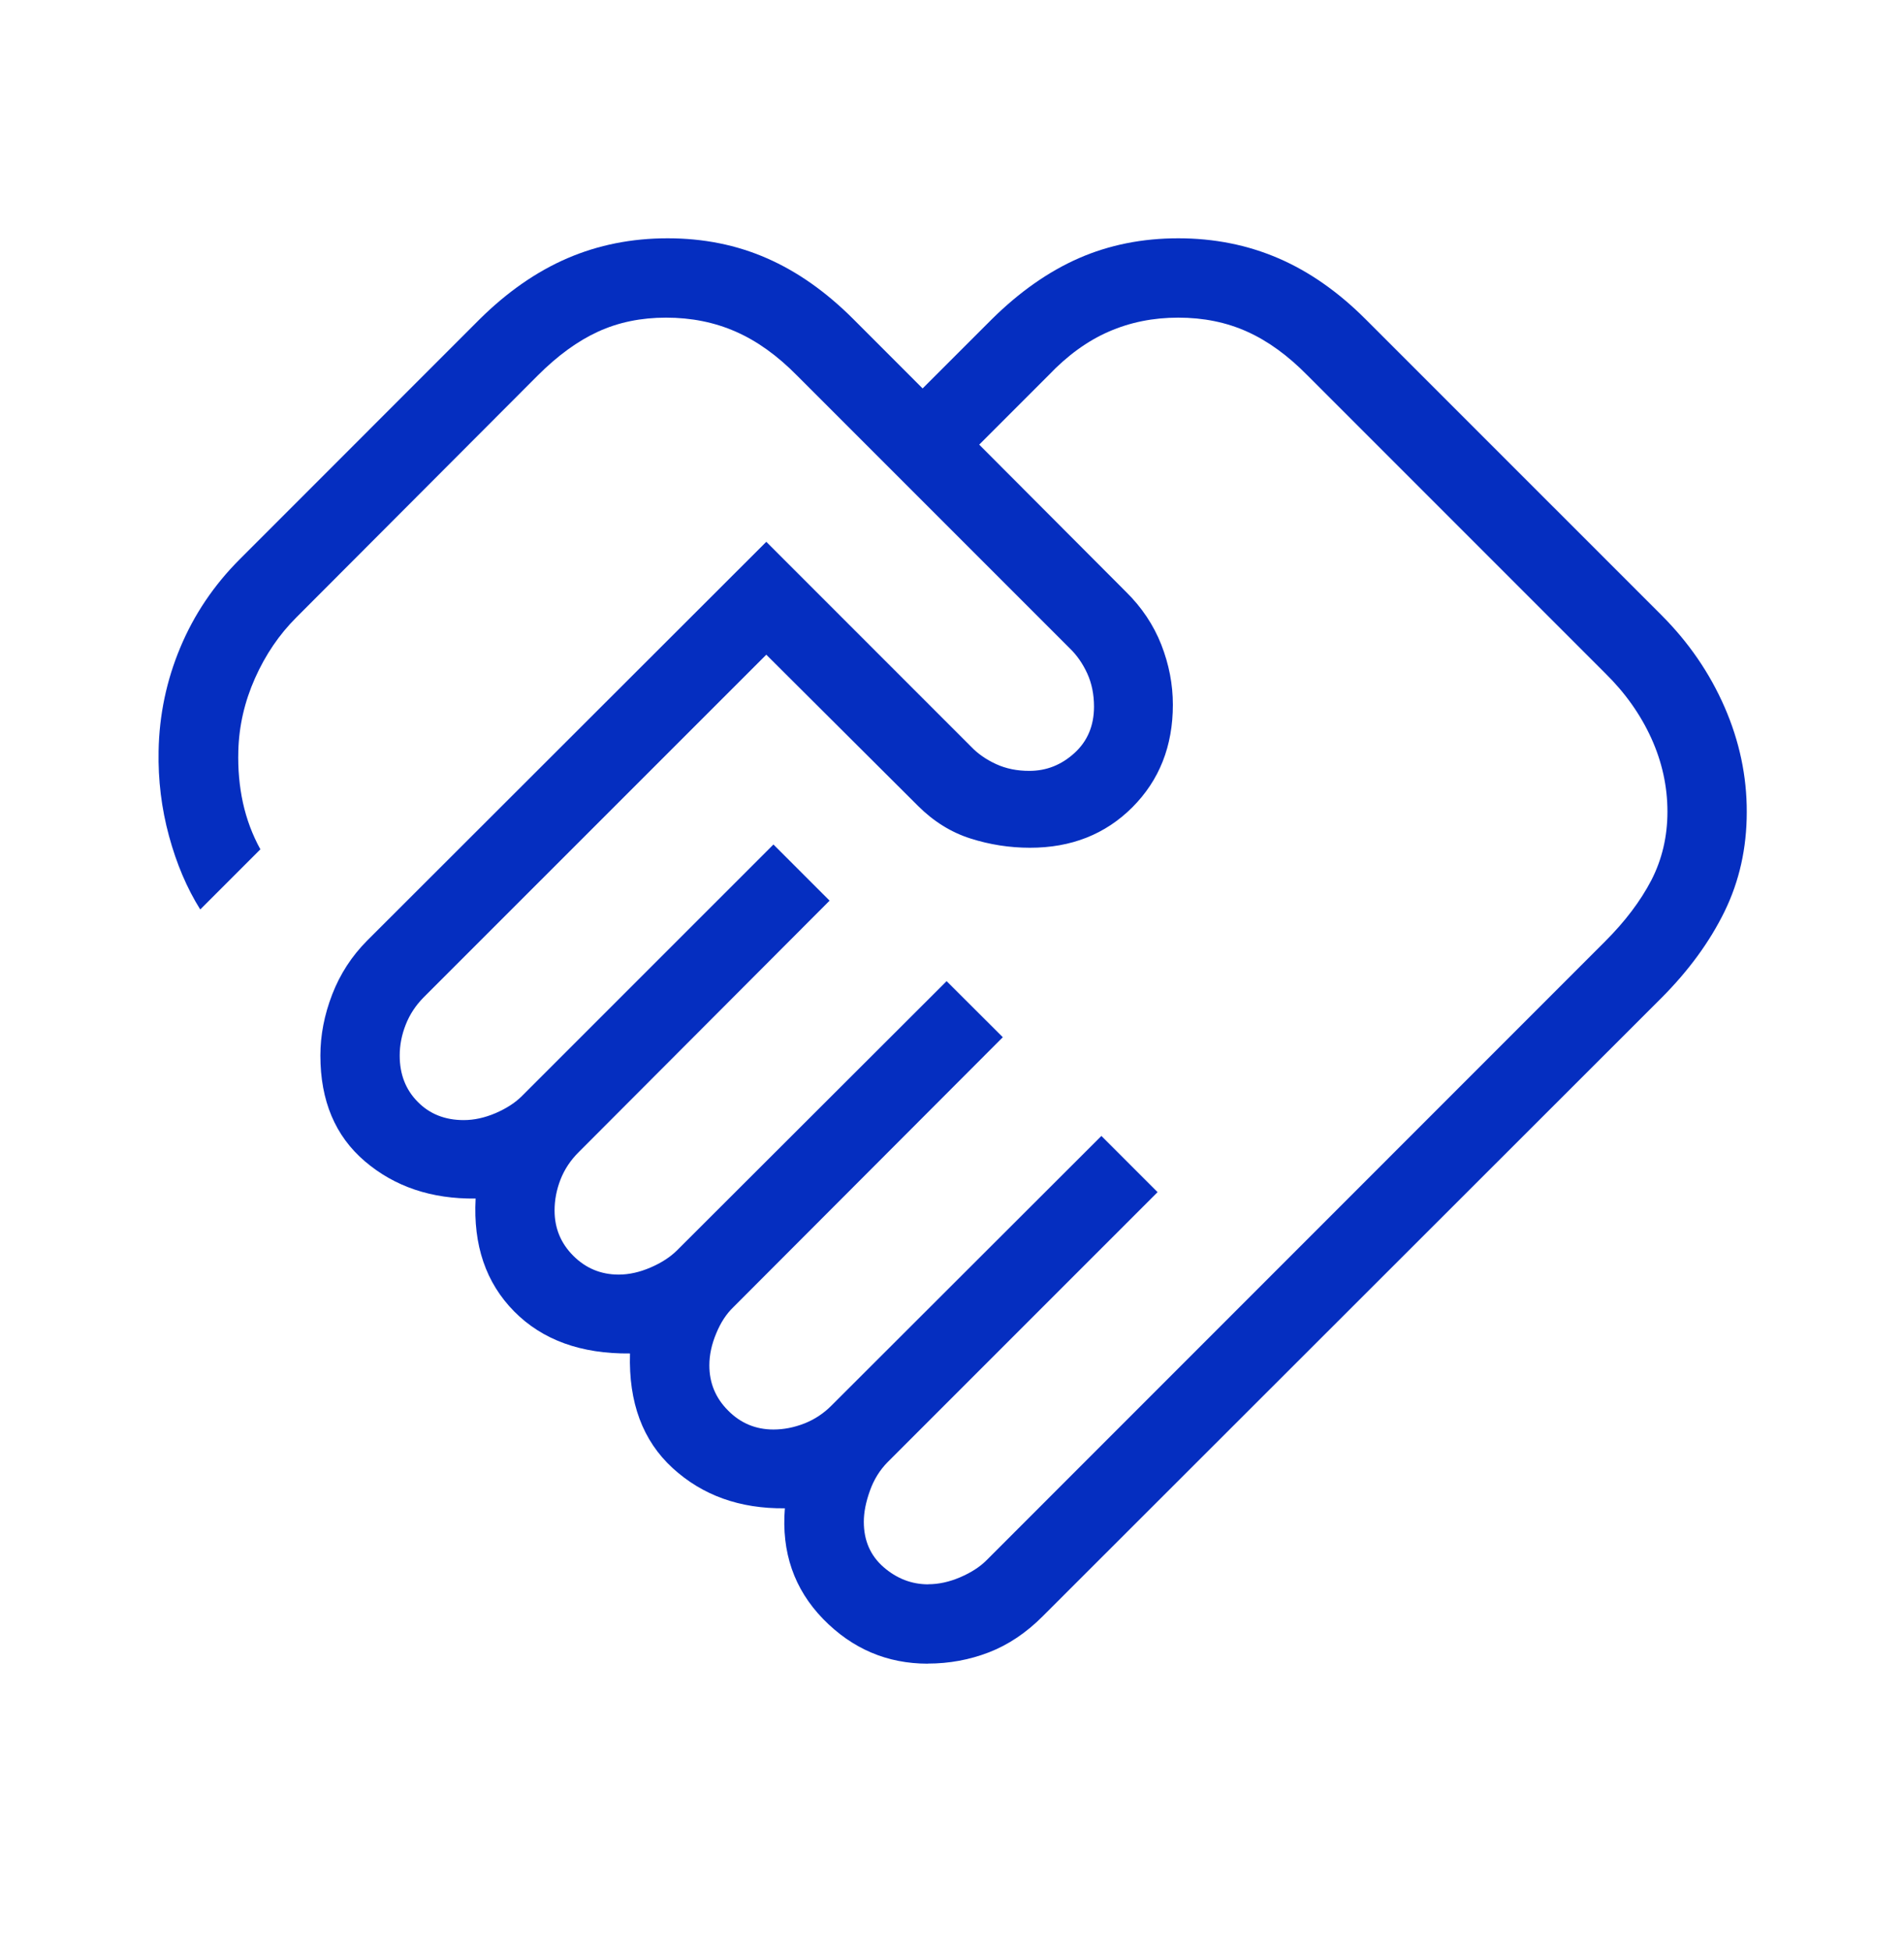<svg width="41" height="42" viewBox="0 0 41 42" fill="none" xmlns="http://www.w3.org/2000/svg">
<path d="M19.99 34.105C20.213 34.105 20.442 34.055 20.676 33.955C20.911 33.854 21.101 33.732 21.245 33.587L34.563 20.267C34.993 19.838 35.324 19.4 35.558 18.952C35.79 18.502 35.906 18.009 35.906 17.473C35.906 16.929 35.79 16.402 35.558 15.891C35.324 15.378 34.993 14.911 34.563 14.49L28.157 8.084C27.735 7.654 27.3 7.339 26.854 7.139C26.408 6.938 25.914 6.838 25.371 6.838C24.834 6.838 24.336 6.938 23.876 7.139C23.416 7.339 22.983 7.654 22.576 8.082L21.086 9.572L24.247 12.741C24.586 13.074 24.84 13.454 25.007 13.878C25.173 14.303 25.256 14.734 25.256 15.171C25.256 16.061 24.965 16.797 24.384 17.379C23.802 17.961 23.066 18.251 22.178 18.25C21.74 18.25 21.312 18.183 20.895 18.05C20.478 17.917 20.103 17.683 19.769 17.35L16.501 14.094L9.125 21.468C8.953 21.642 8.823 21.838 8.737 22.058C8.65 22.278 8.607 22.5 8.607 22.724C8.607 23.127 8.736 23.459 8.995 23.72C9.252 23.982 9.582 24.113 9.986 24.113C10.209 24.113 10.438 24.063 10.672 23.963C10.907 23.861 11.097 23.738 11.241 23.593L16.655 18.18L17.864 19.389L12.459 24.805C12.286 24.977 12.156 25.173 12.07 25.392C11.984 25.613 11.942 25.835 11.942 26.059C11.942 26.44 12.076 26.765 12.345 27.034C12.614 27.303 12.939 27.438 13.32 27.439C13.544 27.439 13.773 27.388 14.007 27.287C14.242 27.186 14.431 27.063 14.576 26.92L20.384 21.122L21.594 22.329L15.794 28.138C15.643 28.282 15.518 28.472 15.422 28.707C15.324 28.941 15.275 29.17 15.275 29.393C15.275 29.774 15.41 30.098 15.68 30.367C15.948 30.638 16.273 30.774 16.655 30.774C16.878 30.774 17.1 30.73 17.321 30.644C17.542 30.557 17.738 30.427 17.909 30.254L23.717 24.454L24.927 25.664L19.118 31.472C18.946 31.645 18.817 31.853 18.731 32.096C18.644 32.339 18.601 32.56 18.601 32.761C18.601 33.164 18.743 33.489 19.026 33.736C19.31 33.983 19.631 34.107 19.99 34.107M19.979 35.815C19.101 35.815 18.35 35.494 17.724 34.852C17.099 34.208 16.825 33.414 16.901 32.47C15.933 32.481 15.127 32.193 14.484 31.604C13.84 31.014 13.534 30.192 13.566 29.137C12.512 29.148 11.68 28.847 11.072 28.232C10.464 27.617 10.187 26.807 10.242 25.802C9.292 25.814 8.497 25.546 7.857 25C7.218 24.455 6.899 23.697 6.899 22.724C6.899 22.285 6.984 21.847 7.153 21.409C7.323 20.969 7.574 20.583 7.905 20.25L16.501 11.664L20.912 16.075C21.057 16.227 21.236 16.351 21.449 16.449C21.662 16.547 21.901 16.596 22.168 16.595C22.533 16.595 22.856 16.467 23.136 16.212C23.417 15.957 23.557 15.624 23.558 15.214C23.558 14.948 23.509 14.709 23.412 14.497C23.314 14.284 23.189 14.105 23.039 13.96L17.162 8.084C16.739 7.654 16.299 7.339 15.842 7.139C15.385 6.938 14.885 6.838 14.342 6.838C13.806 6.838 13.318 6.938 12.88 7.139C12.442 7.339 12.009 7.654 11.579 8.084L6.379 13.294C6.013 13.659 5.717 14.094 5.491 14.601C5.266 15.107 5.146 15.629 5.132 16.167C5.121 16.553 5.154 16.924 5.231 17.28C5.309 17.635 5.434 17.97 5.607 18.284L4.312 19.579C4.025 19.121 3.801 18.594 3.639 17.997C3.477 17.4 3.403 16.791 3.415 16.169C3.429 15.392 3.585 14.649 3.882 13.94C4.179 13.23 4.605 12.598 5.16 12.042L10.327 6.874C10.923 6.284 11.553 5.846 12.219 5.559C12.884 5.273 13.603 5.13 14.376 5.13C15.149 5.13 15.862 5.273 16.515 5.56C17.169 5.846 17.791 6.284 18.38 6.874L19.867 8.362L21.356 6.874C21.952 6.284 22.577 5.846 23.23 5.559C23.884 5.273 24.598 5.13 25.371 5.13C26.144 5.13 26.863 5.273 27.529 5.56C28.192 5.846 28.819 6.284 29.408 6.874L35.773 13.238C36.362 13.826 36.816 14.488 37.136 15.221C37.456 15.954 37.616 16.708 37.614 17.481C37.614 18.256 37.455 18.969 37.136 19.622C36.817 20.274 36.363 20.896 35.773 21.487L22.453 34.795C22.099 35.15 21.713 35.409 21.295 35.571C20.878 35.732 20.439 35.813 19.979 35.813" fill="#052EC0"/>
</svg>
